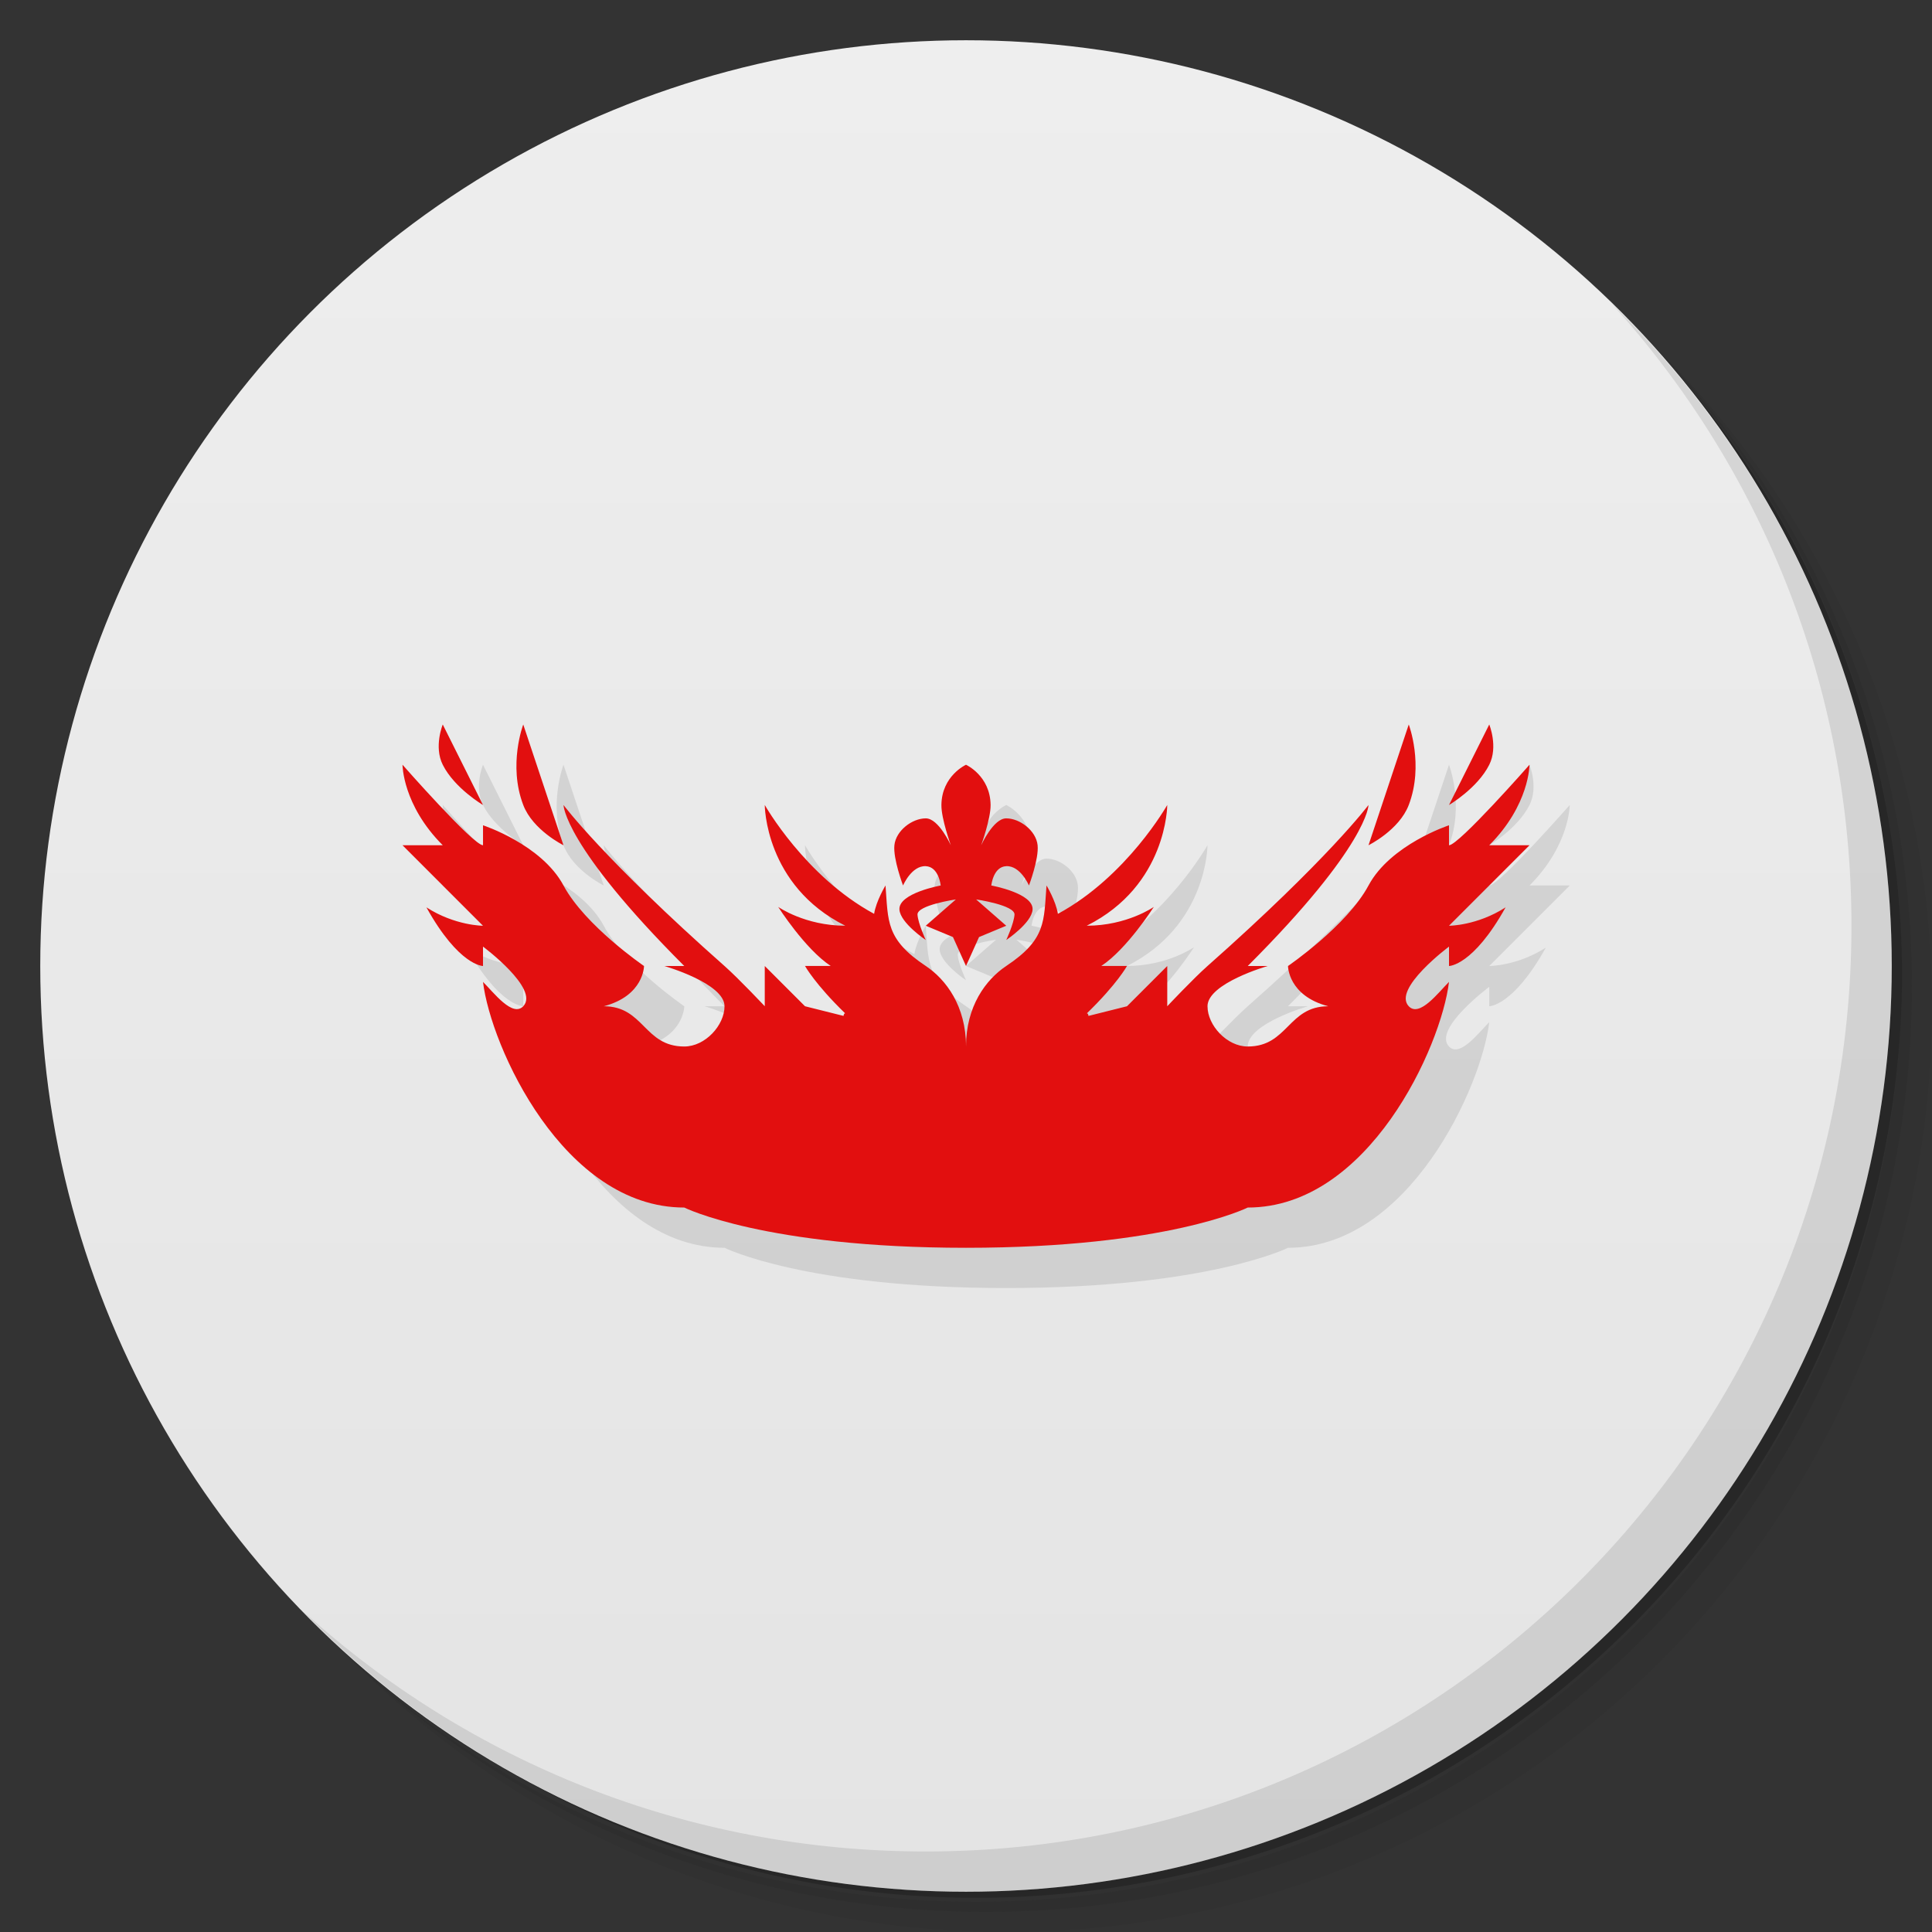 <svg version="1.1" viewBox="0 0 48 48" xmlns="http://www.w3.org/2000/svg">
 <rect x="0" y="0" width="48" height="48" fill="#333333" stroke="none"/>
 <defs>
  <linearGradient id="bg" x2="0" y1="1" y2="47" gradientUnits="userSpaceOnUse">
   <stop style="stop-color:#eee" offset="0"/>
   <stop style="stop-color:#e4e4e4" offset="1"/>
  </linearGradient>
 </defs>
 <path d="m36.31 5c5.859 4.062 9.688 10.831 9.688 18.5 0 12.426-10.07 22.5-22.5 22.5-7.669 0-14.438-3.828-18.5-9.688 1.037 1.822 2.306 3.499 3.781 4.969 4.085 3.712 9.514 5.969 15.469 5.969 12.703 0 23-10.298 23-23 0-5.954-2.256-11.384-5.969-15.469-1.469-1.475-3.147-2.744-4.969-3.781zm4.969 3.781c3.854 4.113 6.219 9.637 6.219 15.719 0 12.703-10.297 23-23 23-6.081 0-11.606-2.364-15.719-6.219 4.16 4.144 9.883 6.719 16.219 6.719 12.703 0 23-10.298 23-23 0-6.335-2.575-12.06-6.719-16.219z" style="opacity:.05"/>
 <path d="m41.28 8.781c3.712 4.085 5.969 9.514 5.969 15.469 0 12.703-10.297 23-23 23-5.954 0-11.384-2.256-15.469-5.969 4.113 3.854 9.637 6.219 15.719 6.219 12.703 0 23-10.298 23-23 0-6.081-2.364-11.606-6.219-15.719z" style="opacity:.1"/>
 <path d="m31.25 2.375c8.615 3.154 14.75 11.417 14.75 21.13 0 12.426-10.07 22.5-22.5 22.5-9.708 0-17.971-6.135-21.12-14.75a23 23 0 0 0 44.875-7 23 23 0 0 0-16-21.875z" style="opacity:.2"/>
 <circle cx="24" cy="24" r="23" style="fill:url(#bg)"/>
 <path d="m40.03 7.531c3.712 4.084 5.969 9.514 5.969 15.469 0 12.703-10.297 23-23 23-5.954 0-11.384-2.256-15.469-5.969 4.178 4.291 10.01 6.969 16.469 6.969 12.703 0 23-10.298 23-23 0-6.462-2.677-12.291-6.969-16.469z" style="opacity:.1"/>
 <path d="m12 19s-0.226 0.55 0 1c0.292 0.584 1 1 1 1zm2 0s-0.382 1 0 2c0.239 0.626 1 1 1 1zm22 0-1 3s0.761-0.374 1-1c0.382-1 0-2 0-2zm2 0-1 2s0.708-0.416 1-1c0.226-0.45 0-1 0-1zm-27 1s0 1 1 2h-1l2 2s-0.694 5.96e-4 -1.406-0.457c0.811 1.458 1.406 1.457 1.406 1.457v-0.482s1.411 1.051 1 1.482c-0.269 0.282-0.738-0.346-1-0.605 0.192 1.606 2 5.606 5 5.606 0 0 2 1 7 1s7-1 7-1c3 0 4.808-3.999 5-5.606-0.262 0.26-0.731 0.888-1 0.605-0.411-0.432 1-1.482 1-1.482v0.482s0.595 5.96e-4 1.406-1.457c-0.712 0.458-1.406 0.457-1.406 0.457l2-2h-1c1-1 1-2 1-2s-1.758 2-2 2v-0.496s-1.454 0.476-2 1.496c-0.535 1-2 2-2 2s0 0.738 1 1c-1 0-1 1-2 1-0.522 0-1-0.529-1-1 0-0.572 1.496-1 1.496-1h-0.496c3-3 3-4 3-4s-1 1.345-4 4c-0.353 0.312-1 1-1 1v-1l-1 1-0.957 0.24c-0.008-0.043-0.02-0.072-0.043-0.061 0.753-0.729 1-1.18 1-1.18h-0.639c0.638-0.419 1.305-1.467 1.305-1.467s-0.666 0.467-1.666 0.467c2-1 2-3 2-3s-1 1.776-2.717 2.705c-0.051-0.321-0.283-0.705-0.283-0.705-0.069 0.886 0 1.335-1 2-0.505 0.336-1 1-1 2 0-1-0.495-1.664-1-2-1-0.665-0.931-1.114-1-2 0 0-0.233 0.384-0.283 0.705-1.717-0.929-2.717-2.705-2.717-2.705s0 2 2 3c-1 0-1.666-0.467-1.666-0.467s0.667 1.048 1.305 1.467h-0.639s0.247 0.45 1 1.18c-0.023-0.011-0.035 0.018-0.043 0.061l-0.957-0.24-1-1v1s-0.647-0.688-1-1c-3-2.655-4-4-4-4s0 1 3 4h-0.496s1.496 0.428 1.496 1c0 0.471-0.478 1-1 1-1 0-1-1-2-1 1-0.262 1-1 1-1s-1.464-1-2-2c-0.546-1.02-2-1.496-2-1.496v0.496c-0.242 0-2-2-2-2zm14 0s-0.603 0.273-0.611 1c-0.004 0.342 0.234 1 0.234 1s-0.301-0.669-0.623-0.668c-0.342 9e-4 -0.742 0.308-0.779 0.668-0.035 0.339 0.215 1 0.215 1s0.21-0.496 0.564-0.48c0.327 0.015 0.371 0.48 0.371 0.48s-1.051 0.19-1.025 0.598c0.021 0.332 0.654 0.756 0.654 0.756s-0.19-0.409-0.205-0.629c-0.016-0.237 0.953-0.379 0.953-0.379l-0.748 0.654 0.676 0.281 0.324 0.719 0.324-0.719 0.676-0.281-0.748-0.654s0.97 0.142 0.953 0.379c-0.015 0.22-0.205 0.629-0.205 0.629s0.634-0.423 0.654-0.756c0.025-0.408-1.025-0.598-1.025-0.598s0.044-0.466 0.371-0.48c0.354-0.016 0.564 0.48 0.564 0.48s0.25-0.661 0.215-1c-0.037-0.36-0.437-0.667-0.779-0.668-0.322-8.46e-4 -0.623 0.668-0.623 0.668s0.238-0.658 0.234-1c-0.008-0.727-0.611-1-0.611-1z" style="opacity:.1"/>
 <path d="m11 18s-0.226 0.55 0 1c0.292 0.584 1 1 1 1l-1-2zm2 0s-0.382 1 0 2c0.239 0.626 1 1 1 1l-1-3zm22 0-1 3s0.761-0.374 1-1c0.382-1 0-2 0-2zm2 0-1 2s0.708-0.416 1-1c0.226-0.45 0-1 0-1zm-27 1s0 1 1 2h-1l2 2s-0.694 5.96e-4 -1.406-0.457c0.811 1.458 1.406 1.457 1.406 1.457v-0.482s1.411 1.051 1 1.482c-0.269 0.282-0.738-0.346-1-0.605 0.192 1.606 2 5.606 5 5.606 0 0 2 1 7 1s7-1 7-1c3 0 4.808-3.999 5-5.606-0.262 0.26-0.731 0.888-1 0.605-0.411-0.432 1-1.482 1-1.482v0.482s0.595 5.96e-4 1.406-1.457c-0.712 0.458-1.406 0.457-1.406 0.457l2-2h-1c1-1 1-2 1-2s-1.758 2-2 2v-0.496s-1.454 0.476-2 1.496c-0.535 1-2 2-2 2s0 0.738 1 1c-1 0-1 1-2 1-0.522 0-1-0.529-1-1 0-0.572 1.496-1 1.496-1h-0.496c3-3 3-4 3-4s-1 1.345-4 4c-0.353 0.312-1 1-1 1v-1l-1 1-0.957 0.24c-0.008-0.043-0.02-0.072-0.043-0.061 0.753-0.729 1-1.18 1-1.18h-0.639c0.638-0.419 1.305-1.467 1.305-1.467s-0.666 0.467-1.666 0.467c2-1 2-3 2-3s-1 1.776-2.717 2.705c-0.051-0.321-0.283-0.705-0.283-0.705-0.069 0.886 0 1.335-1 2-0.505 0.336-1 1-1 2 0-1-0.495-1.664-1-2-1-0.665-0.931-1.114-1-2 0 0-0.233 0.384-0.283 0.705-1.717-0.929-2.717-2.705-2.717-2.705s0 2 2 3c-1 0-1.666-0.467-1.666-0.467s0.667 1.048 1.305 1.467h-0.639s0.247 0.45 1 1.18c-0.023-0.011-0.035 0.018-0.043 0.061l-0.957-0.24-1-1v1s-0.647-0.688-1-1c-3-2.655-4-4-4-4s0 1 3 4h-0.496s1.496 0.428 1.496 1c0 0.471-0.478 1-1 1-1 0-1-1-2-1 1-0.262 1-1 1-1s-1.464-1-2-2c-0.546-1.02-2-1.496-2-1.496v0.496c-0.242 0-2-2-2-2zm14 0s-0.603 0.273-0.611 1c-0.004 0.342 0.234 1 0.234 1s-0.301-0.669-0.623-0.668c-0.342 9e-4 -0.742 0.308-0.779 0.668-0.035 0.339 0.215 1 0.215 1s0.21-0.496 0.564-0.48c0.327 0.015 0.371 0.48 0.371 0.48s-1.051 0.19-1.025 0.598c0.021 0.332 0.654 0.756 0.654 0.756s-0.19-0.409-0.205-0.629c-0.016-0.237 0.953-0.379 0.953-0.379l-0.748 0.654 0.676 0.281 0.324 0.719 0.324-0.719 0.676-0.281-0.748-0.654s0.97 0.142 0.953 0.379c-0.015 0.22-0.205 0.629-0.205 0.629s0.634-0.423 0.654-0.756c0.025-0.408-1.025-0.598-1.025-0.598s0.044-0.466 0.371-0.48c0.354-0.016 0.564 0.48 0.564 0.48s0.25-0.661 0.215-1c-0.037-0.36-0.437-0.667-0.779-0.668-0.322-8.46e-4 -0.623 0.668-0.623 0.668s0.238-0.658 0.234-1c-0.008-0.727-0.611-1-0.611-1z" style="fill:#e20f0f"/>
</svg>
